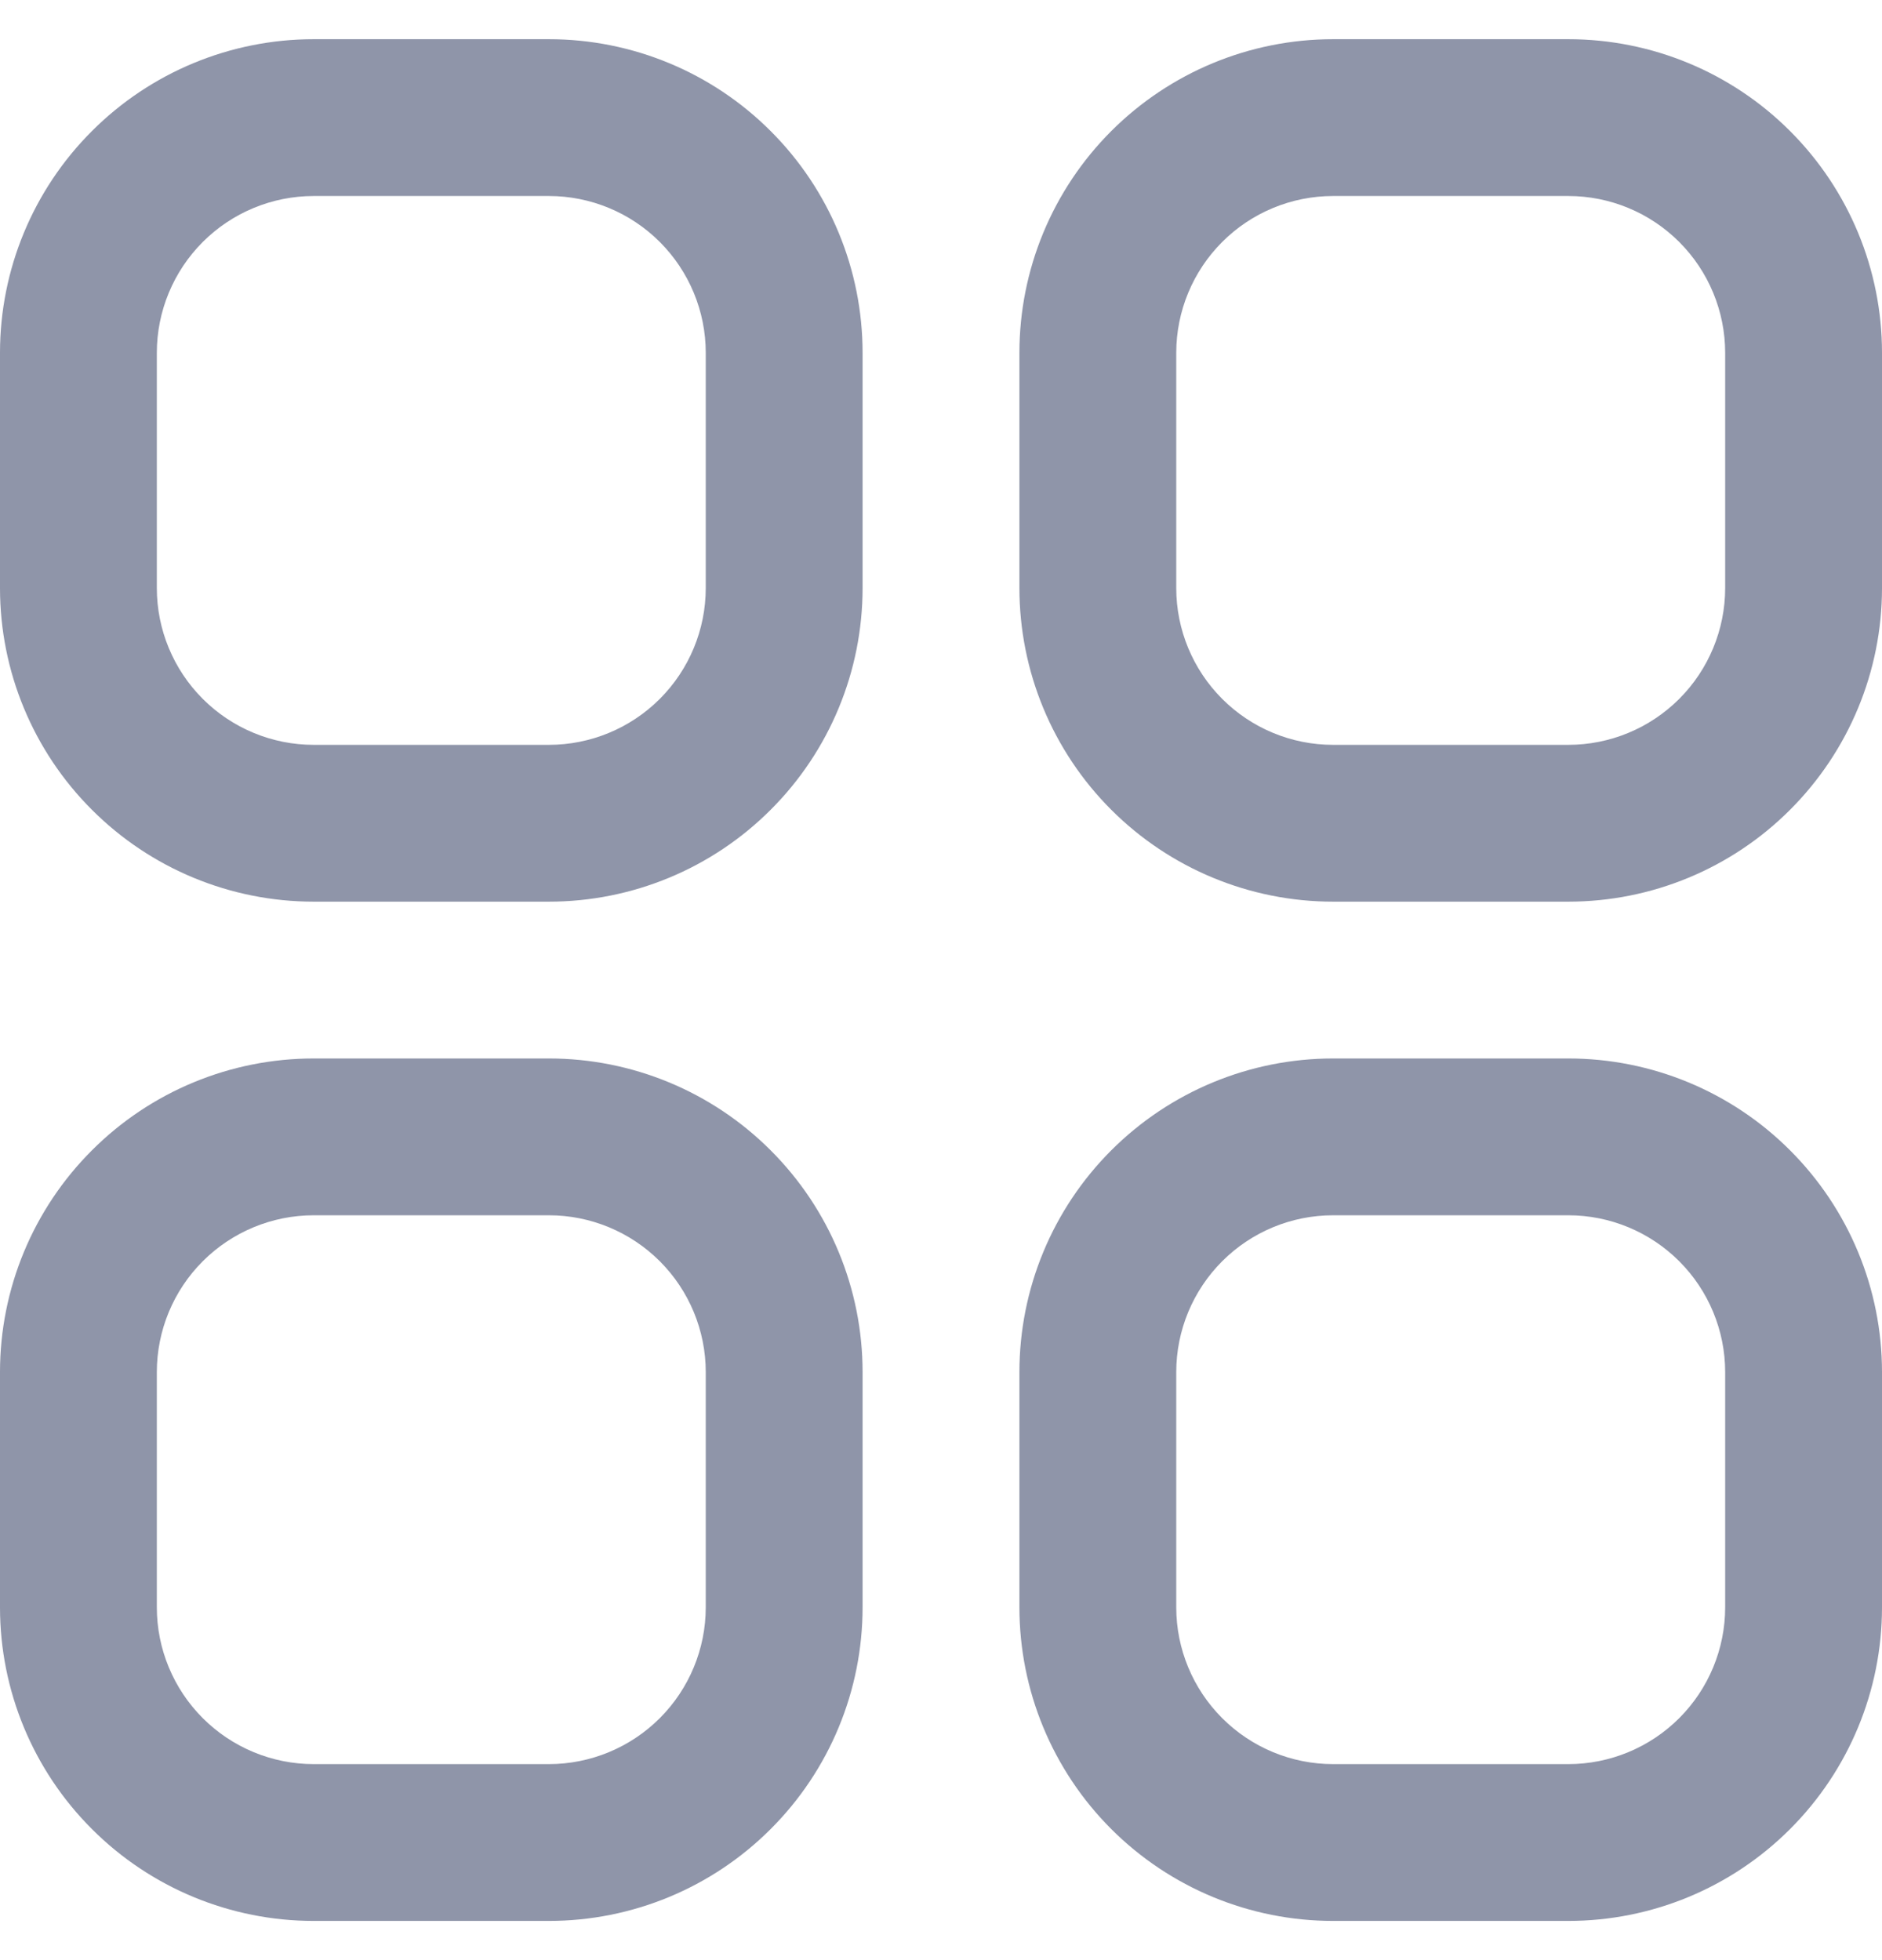 <svg width="24" height="25" viewBox="0 0 24 25" fill="none" xmlns="http://www.w3.org/2000/svg">
<g clip-path="url(#clip0_398_76)">
<path d="M7 0.5H4C2.939 0.5 1.922 0.921 1.172 1.672C0.421 2.422 0 3.439 0 4.5L0 7.5C0 8.561 0.421 9.578 1.172 10.328C1.922 11.079 2.939 11.5 4 11.5H7C8.061 11.5 9.078 11.079 9.828 10.328C10.579 9.578 11 8.561 11 7.5V4.5C11 3.439 10.579 2.422 9.828 1.672C9.078 0.921 8.061 0.5 7 0.5V0.5ZM9 7.5C9 8.03 8.789 8.539 8.414 8.914C8.039 9.289 7.53 9.5 7 9.5H4C3.47 9.5 2.961 9.289 2.586 8.914C2.211 8.539 2 8.03 2 7.5V4.5C2 3.97 2.211 3.461 2.586 3.086C2.961 2.711 3.47 2.5 4 2.5H7C7.53 2.5 8.039 2.711 8.414 3.086C8.789 3.461 9 3.97 9 4.5V7.5Z" fill="#8F95A9"/>
<path d="M20 0.5H17C15.939 0.5 14.922 0.921 14.171 1.672C13.421 2.422 13 3.439 13 4.5V7.5C13 8.561 13.421 9.578 14.171 10.328C14.922 11.079 15.939 11.5 17 11.5H20C21.061 11.5 22.078 11.079 22.828 10.328C23.578 9.578 24 8.561 24 7.5V4.5C24 3.439 23.578 2.422 22.828 1.672C22.078 0.921 21.061 0.5 20 0.5V0.5ZM22 7.5C22 8.03 21.789 8.539 21.414 8.914C21.039 9.289 20.53 9.5 20 9.5H17C16.469 9.5 15.961 9.289 15.586 8.914C15.211 8.539 15 8.03 15 7.5V4.5C15 3.97 15.211 3.461 15.586 3.086C15.961 2.711 16.469 2.5 17 2.5H20C20.53 2.5 21.039 2.711 21.414 3.086C21.789 3.461 22 3.97 22 4.5V7.5Z" fill="#8F95A9"/>
<path d="M7 13.5H4C2.939 13.5 1.922 13.921 1.172 14.672C0.421 15.422 0 16.439 0 17.5L0 20.5C0 21.561 0.421 22.578 1.172 23.328C1.922 24.079 2.939 24.5 4 24.5H7C8.061 24.5 9.078 24.079 9.828 23.328C10.579 22.578 11 21.561 11 20.5V17.5C11 16.439 10.579 15.422 9.828 14.672C9.078 13.921 8.061 13.5 7 13.5ZM9 20.5C9 21.03 8.789 21.539 8.414 21.914C8.039 22.289 7.53 22.5 7 22.5H4C3.47 22.5 2.961 22.289 2.586 21.914C2.211 21.539 2 21.03 2 20.5V17.5C2 16.97 2.211 16.461 2.586 16.086C2.961 15.711 3.47 15.5 4 15.5H7C7.53 15.5 8.039 15.711 8.414 16.086C8.789 16.461 9 16.97 9 17.5V20.5Z" fill="#8F95A9"/>
<path d="M20 13.5H17C15.939 13.5 14.922 13.921 14.171 14.672C13.421 15.422 13 16.439 13 17.5V20.5C13 21.561 13.421 22.578 14.171 23.328C14.922 24.079 15.939 24.5 17 24.5H20C21.061 24.5 22.078 24.079 22.828 23.328C23.578 22.578 24 21.561 24 20.5V17.5C24 16.439 23.578 15.422 22.828 14.672C22.078 13.921 21.061 13.5 20 13.5ZM22 20.5C22 21.03 21.789 21.539 21.414 21.914C21.039 22.289 20.53 22.5 20 22.5H17C16.469 22.5 15.961 22.289 15.586 21.914C15.211 21.539 15 21.03 15 20.5V17.5C15 16.97 15.211 16.461 15.586 16.086C15.961 15.711 16.469 15.5 17 15.5H20C20.53 15.5 21.039 15.711 21.414 16.086C21.789 16.461 22 16.97 22 17.5V20.5Z" fill="#8F95A9"/>
</g>
<defs>
<clipPath id="clip0_398_76">
<rect width="24" height="24" fill="white" transform="translate(0 0.5)"/>
</clipPath>
</defs>
</svg>

